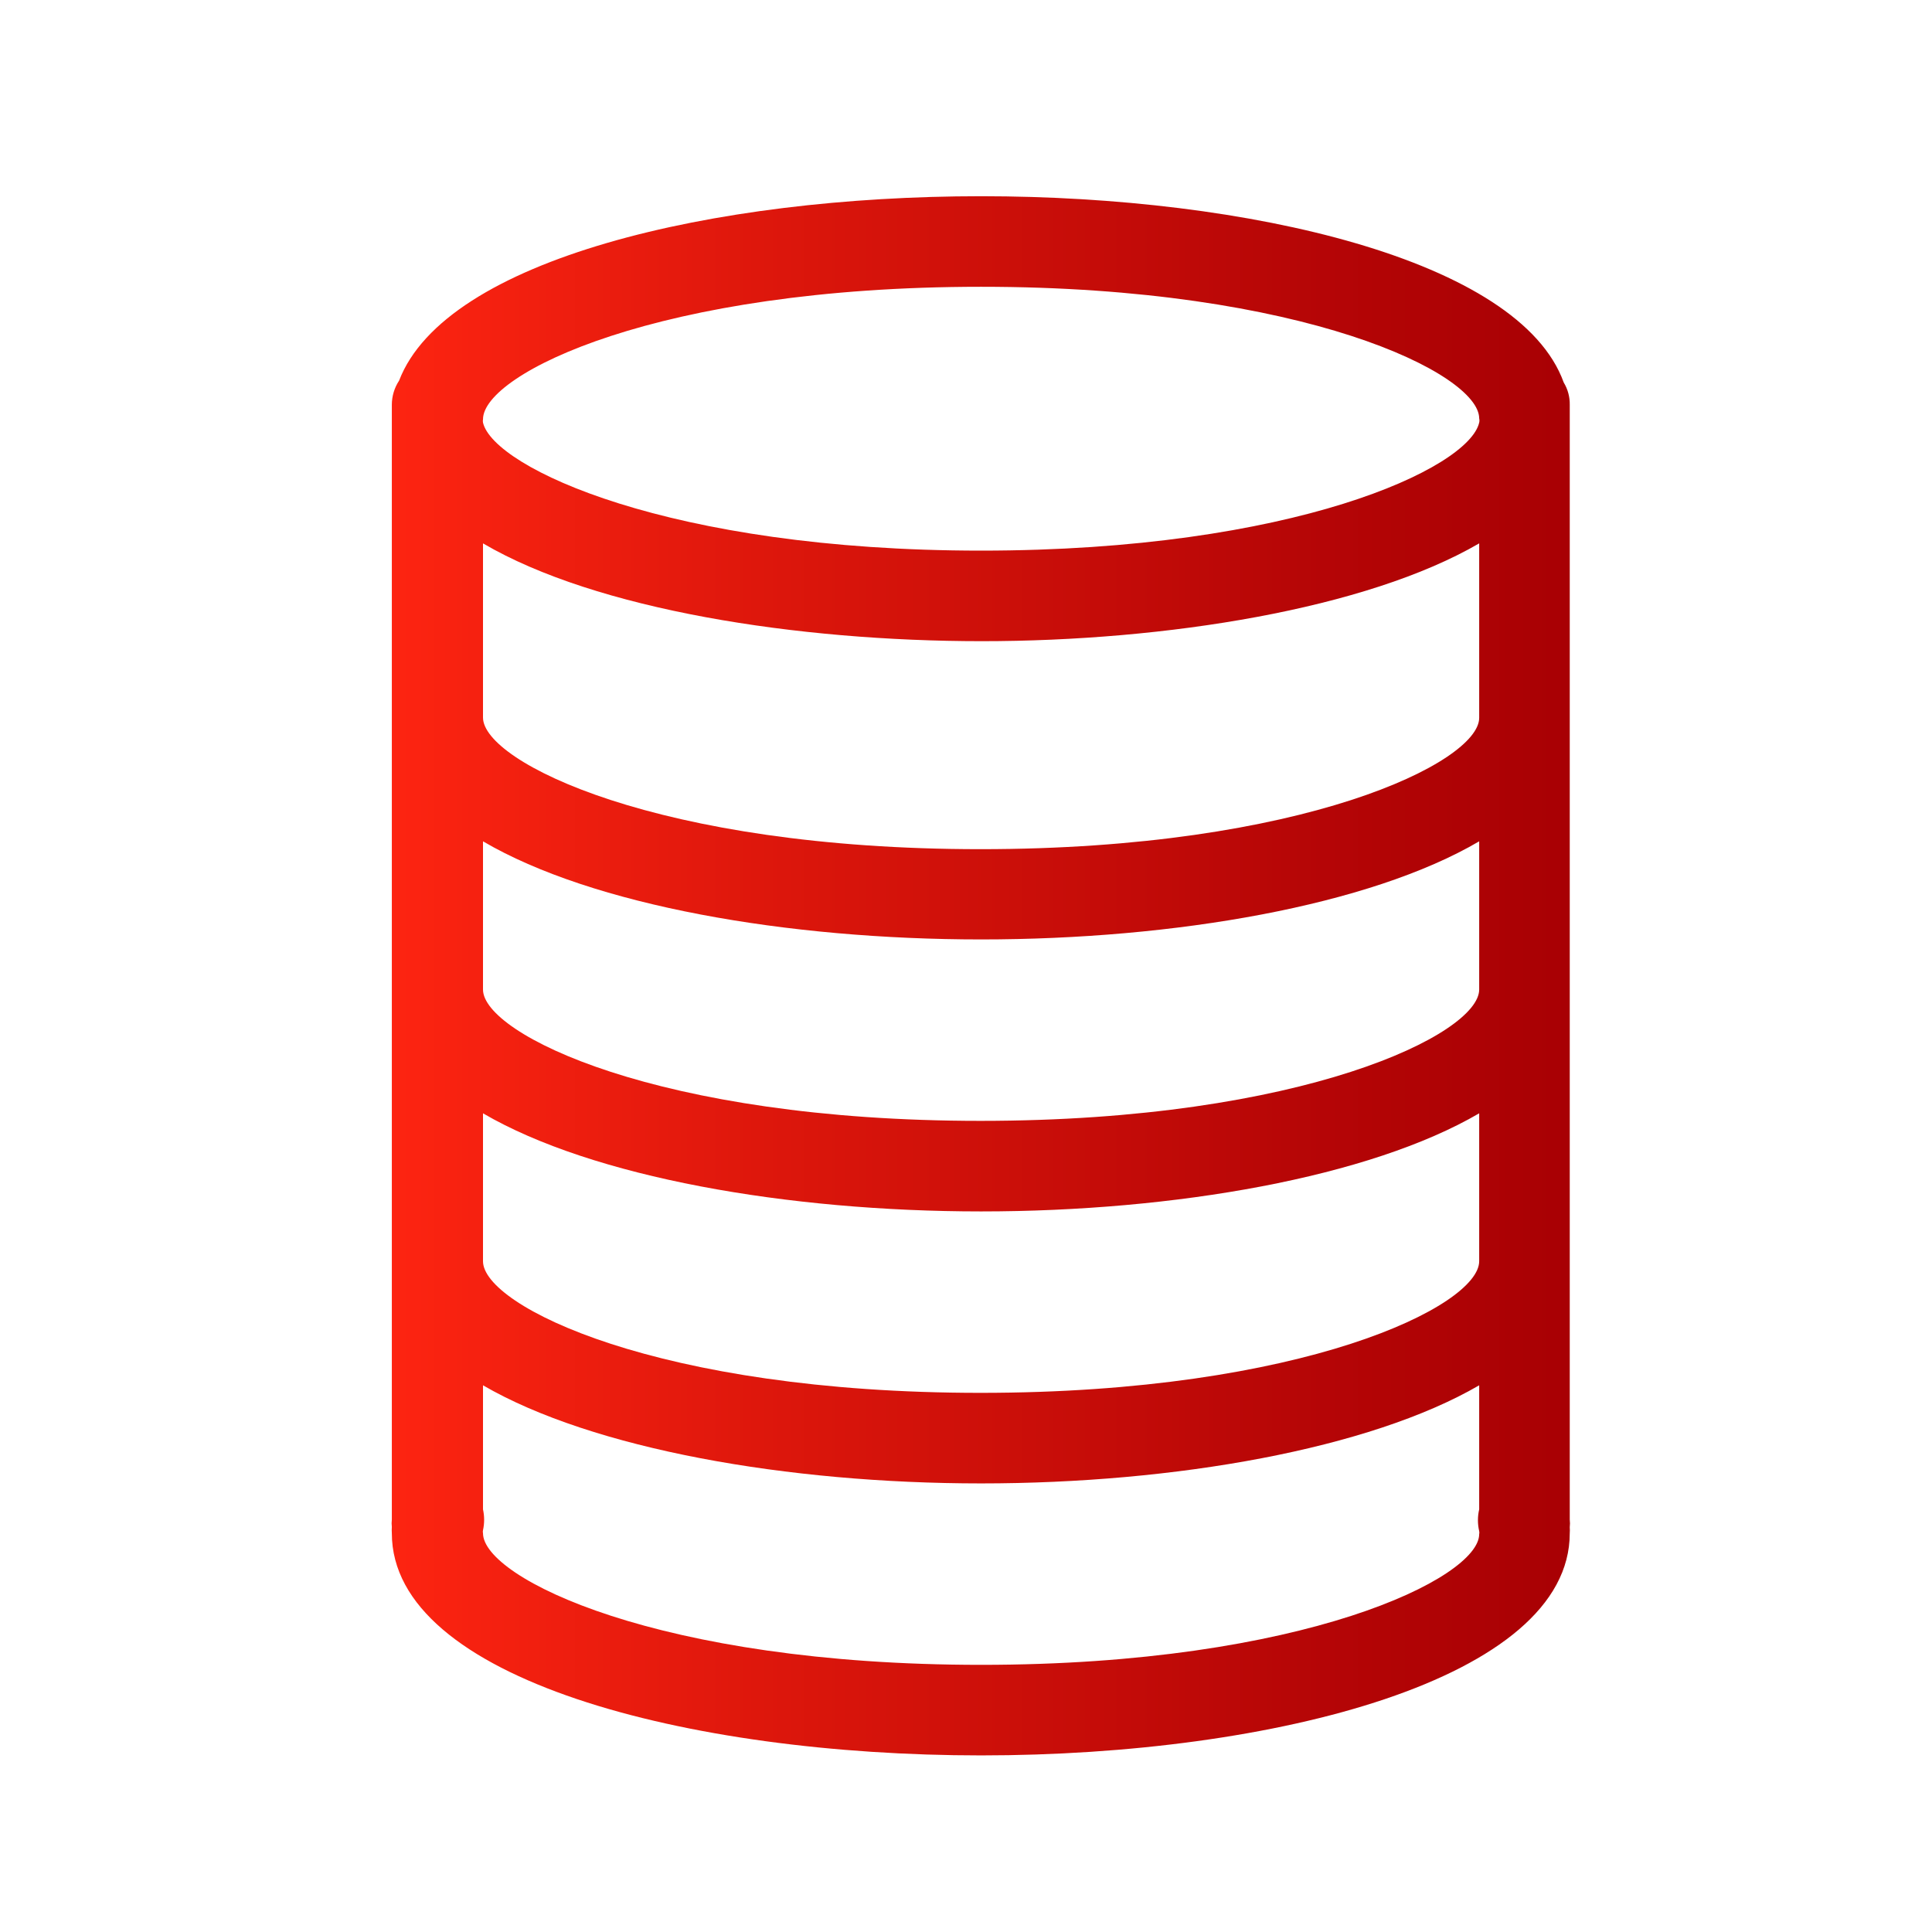 <?xml version="1.0" encoding="UTF-8" standalone="no"?> <svg width="64" height="64" viewBox="0 0 64 64" fill="none" xmlns="http://www.w3.org/2000/svg">
<path d="M51.8 12.67C50.34 8.61 41.37 6.5 32.5 6.5C23.63 6.5 14.76 8.59 13.22 12.61C13.063 12.847 12.98 13.126 12.98 13.41V50.34C12.97 50.42 12.97 50.5 12.98 50.58C12.975 50.65 12.975 50.72 12.98 50.79C12.98 55.62 22.8 58.15 32.5 58.15C42.2 58.15 52 55.62 52 50.79C52.005 50.723 52.005 50.657 52 50.59C52.01 50.507 52.01 50.423 52 50.34V13.41C52.005 13.149 51.936 12.893 51.8 12.67V12.67ZM49 41.78C49 43.26 43.17 46.14 32.48 46.14C21.79 46.14 16 43.26 16 41.78V36.88C19.63 39 26.09 40.13 32.5 40.13C38.91 40.13 45.37 39 49 36.88V41.78ZM49 23.78C49 25.25 43.17 28.13 32.48 28.13C21.79 28.13 16 25.24 16 23.77V18C19.75 20.2 26.41 21.24 32.52 21.24C38.63 21.24 45.27 20.17 49 18V23.78ZM49 32.78C49 34.25 43.17 37.13 32.48 37.13C21.79 37.13 16 34.25 16 32.78V27.87C19.63 30 26.09 31.12 32.5 31.12C38.91 31.12 45.37 30 49 27.87V32.78ZM32.5 9.5C43.19 9.5 49 12.38 49 13.86C49.011 13.906 49.011 13.954 49 14C48.65 15.52 42.83 18.24 32.5 18.24C22.17 18.24 16.35 15.49 16 14C15.993 13.964 15.993 13.926 16 13.89C16 12.38 21.81 9.5 32.5 9.5ZM32.5 55.15C21.81 55.15 16 52.27 16 50.79C15.992 50.757 15.992 50.723 16 50.69C16.05 50.463 16.05 50.227 16 50V45.89C19.63 48 26.09 49.14 32.5 49.14C38.91 49.14 45.37 48 49 45.89V50C48.945 50.237 48.945 50.483 49 50.72C49.008 50.753 49.008 50.787 49 50.82C49 52.27 43.19 55.15 32.5 55.15Z" fill="url(#paint0_linear_206_9359)"/>
<defs>
<linearGradient id="paint0_linear_206_9359" x1="12.98" y1="32.32" x2="52.02" y2="32.32" gradientUnits="userSpaceOnUse">
<stop stop-color="#FD2411"/>
<stop offset="0.31" stop-color="#DE170C"/>
<stop offset="0.76" stop-color="#B70606"/>
<stop offset="1" stop-color="#A80004"/>
</linearGradient>
</defs>
</svg>
